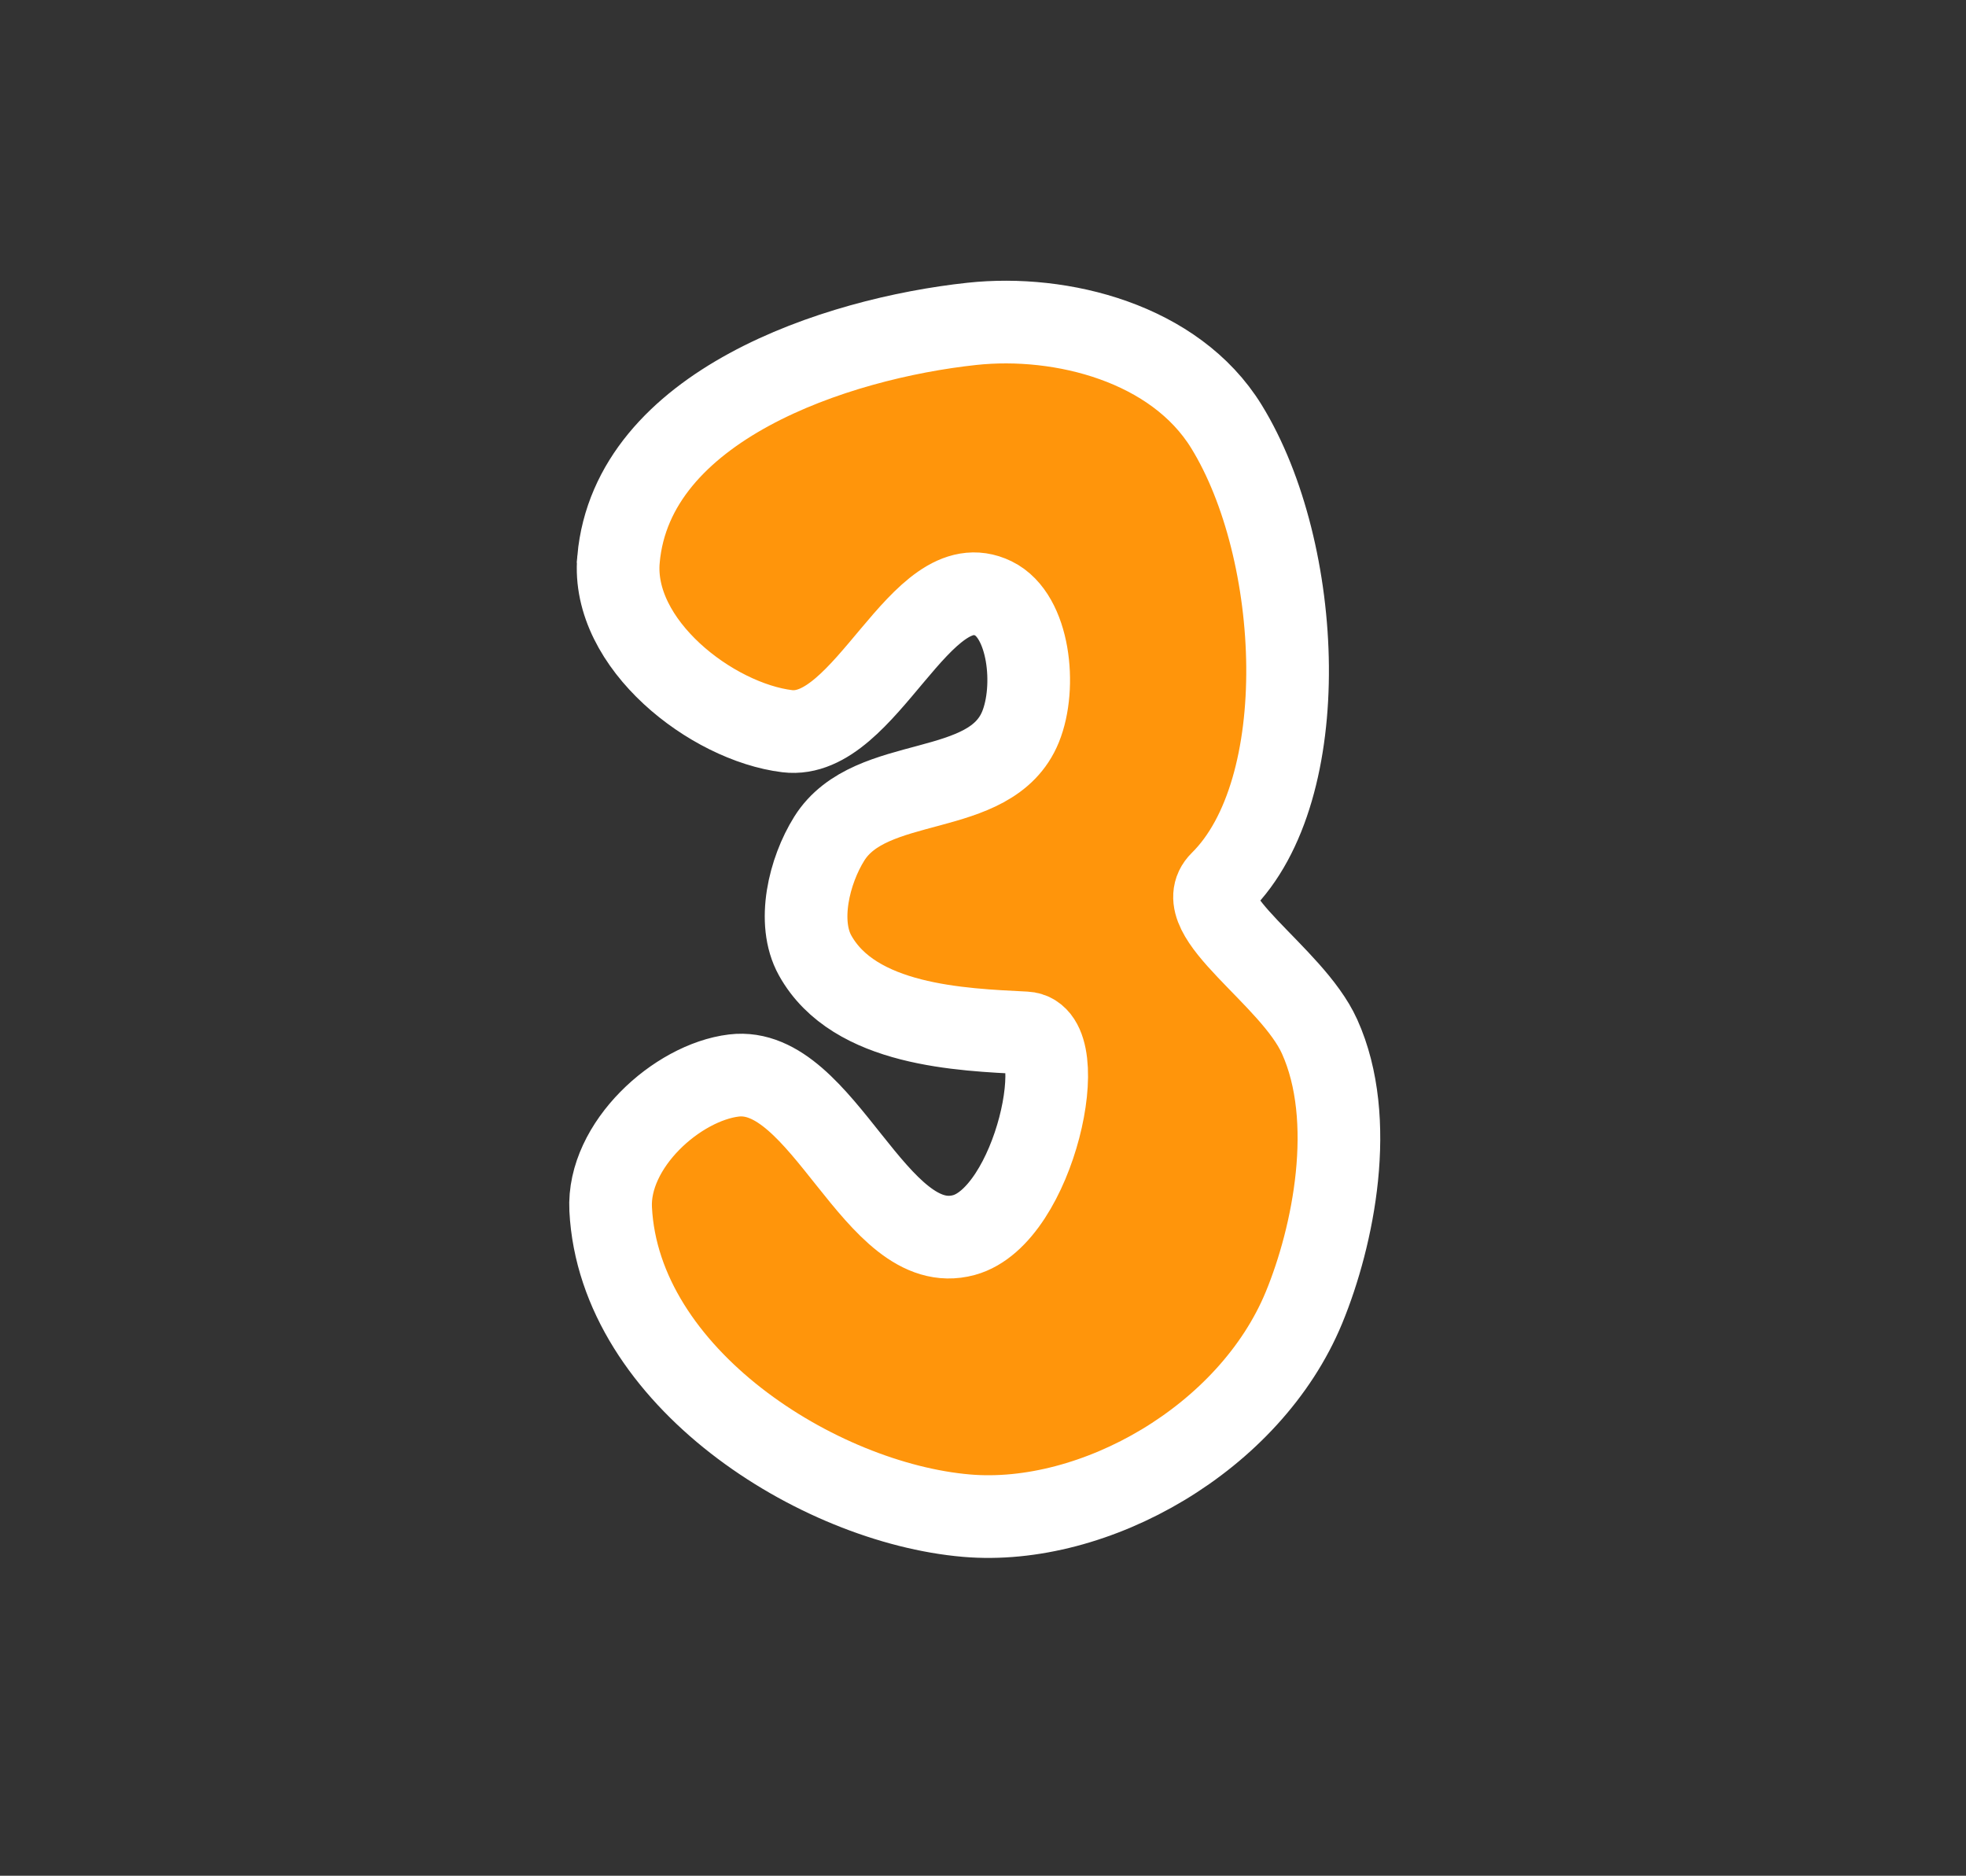 <svg version="1.1" xmlns="http://www.w3.org/2000/svg" xmlns:xlink="http://www.w3.org/1999/xlink" width="178.383" height="170.156" viewBox="0,0,178.383,170.156"><rect x="0" y="0" width="178.383" height="170.156" fill="#333333" stroke="none"/><g transform="translate(-231.557,-96.605)"><g data-paper-data="{&quot;isPaintingLayer&quot;:true}" fill-rule="nonzero" stroke-linecap="butt" stroke-linejoin="miter" stroke-miterlimit="10" stroke-dasharray="" stroke-dashoffset="0" style="mix-blend-mode: normal"><path d="M287.677,147.331c1.25,-13.917 19.71,-20.022 32.072,-21.349c8.135,-0.873 18.421,1.744 23.082,9.306c6.977,11.319 7.993,32.969 -0.486,41.335c-3.021,2.98 6.419,8.418 8.944,14.012c3.41,7.554 1.251,18.117 -1.412,24.575c-4.902,11.886 -19.013,19.878 -30.614,18.886c-13.511,-1.155 -31.526,-12.566 -32.298,-27.805c-0.295,-5.817 6.035,-11.499 11.177,-12.123c8.124,-0.987 12.849,16.666 20.878,14.473c6.443,-1.76 9.919,-18.12 5.588,-18.338c-5.833,-0.294 -15.54,-0.638 -19.094,-7.03c-1.679,-3.021 -0.537,-7.681 1.286,-10.594c3.755,-6.002 14.645,-3.469 17.357,-10.147c1.473,-3.628 0.785,-10.056 -2.464,-11.642c-6.591,-3.216 -11.568,12.916 -18.709,12.043c-6.841,-0.837 -16,-7.889 -15.307,-15.601z" fill="#ff950b" stroke="#ffffff" stroke-width="7.5"/><path d="M231.557,266.761v-170.156h178.383v170.156z" fill="none" stroke="#000000" stroke-width="0"/></g></g></svg>